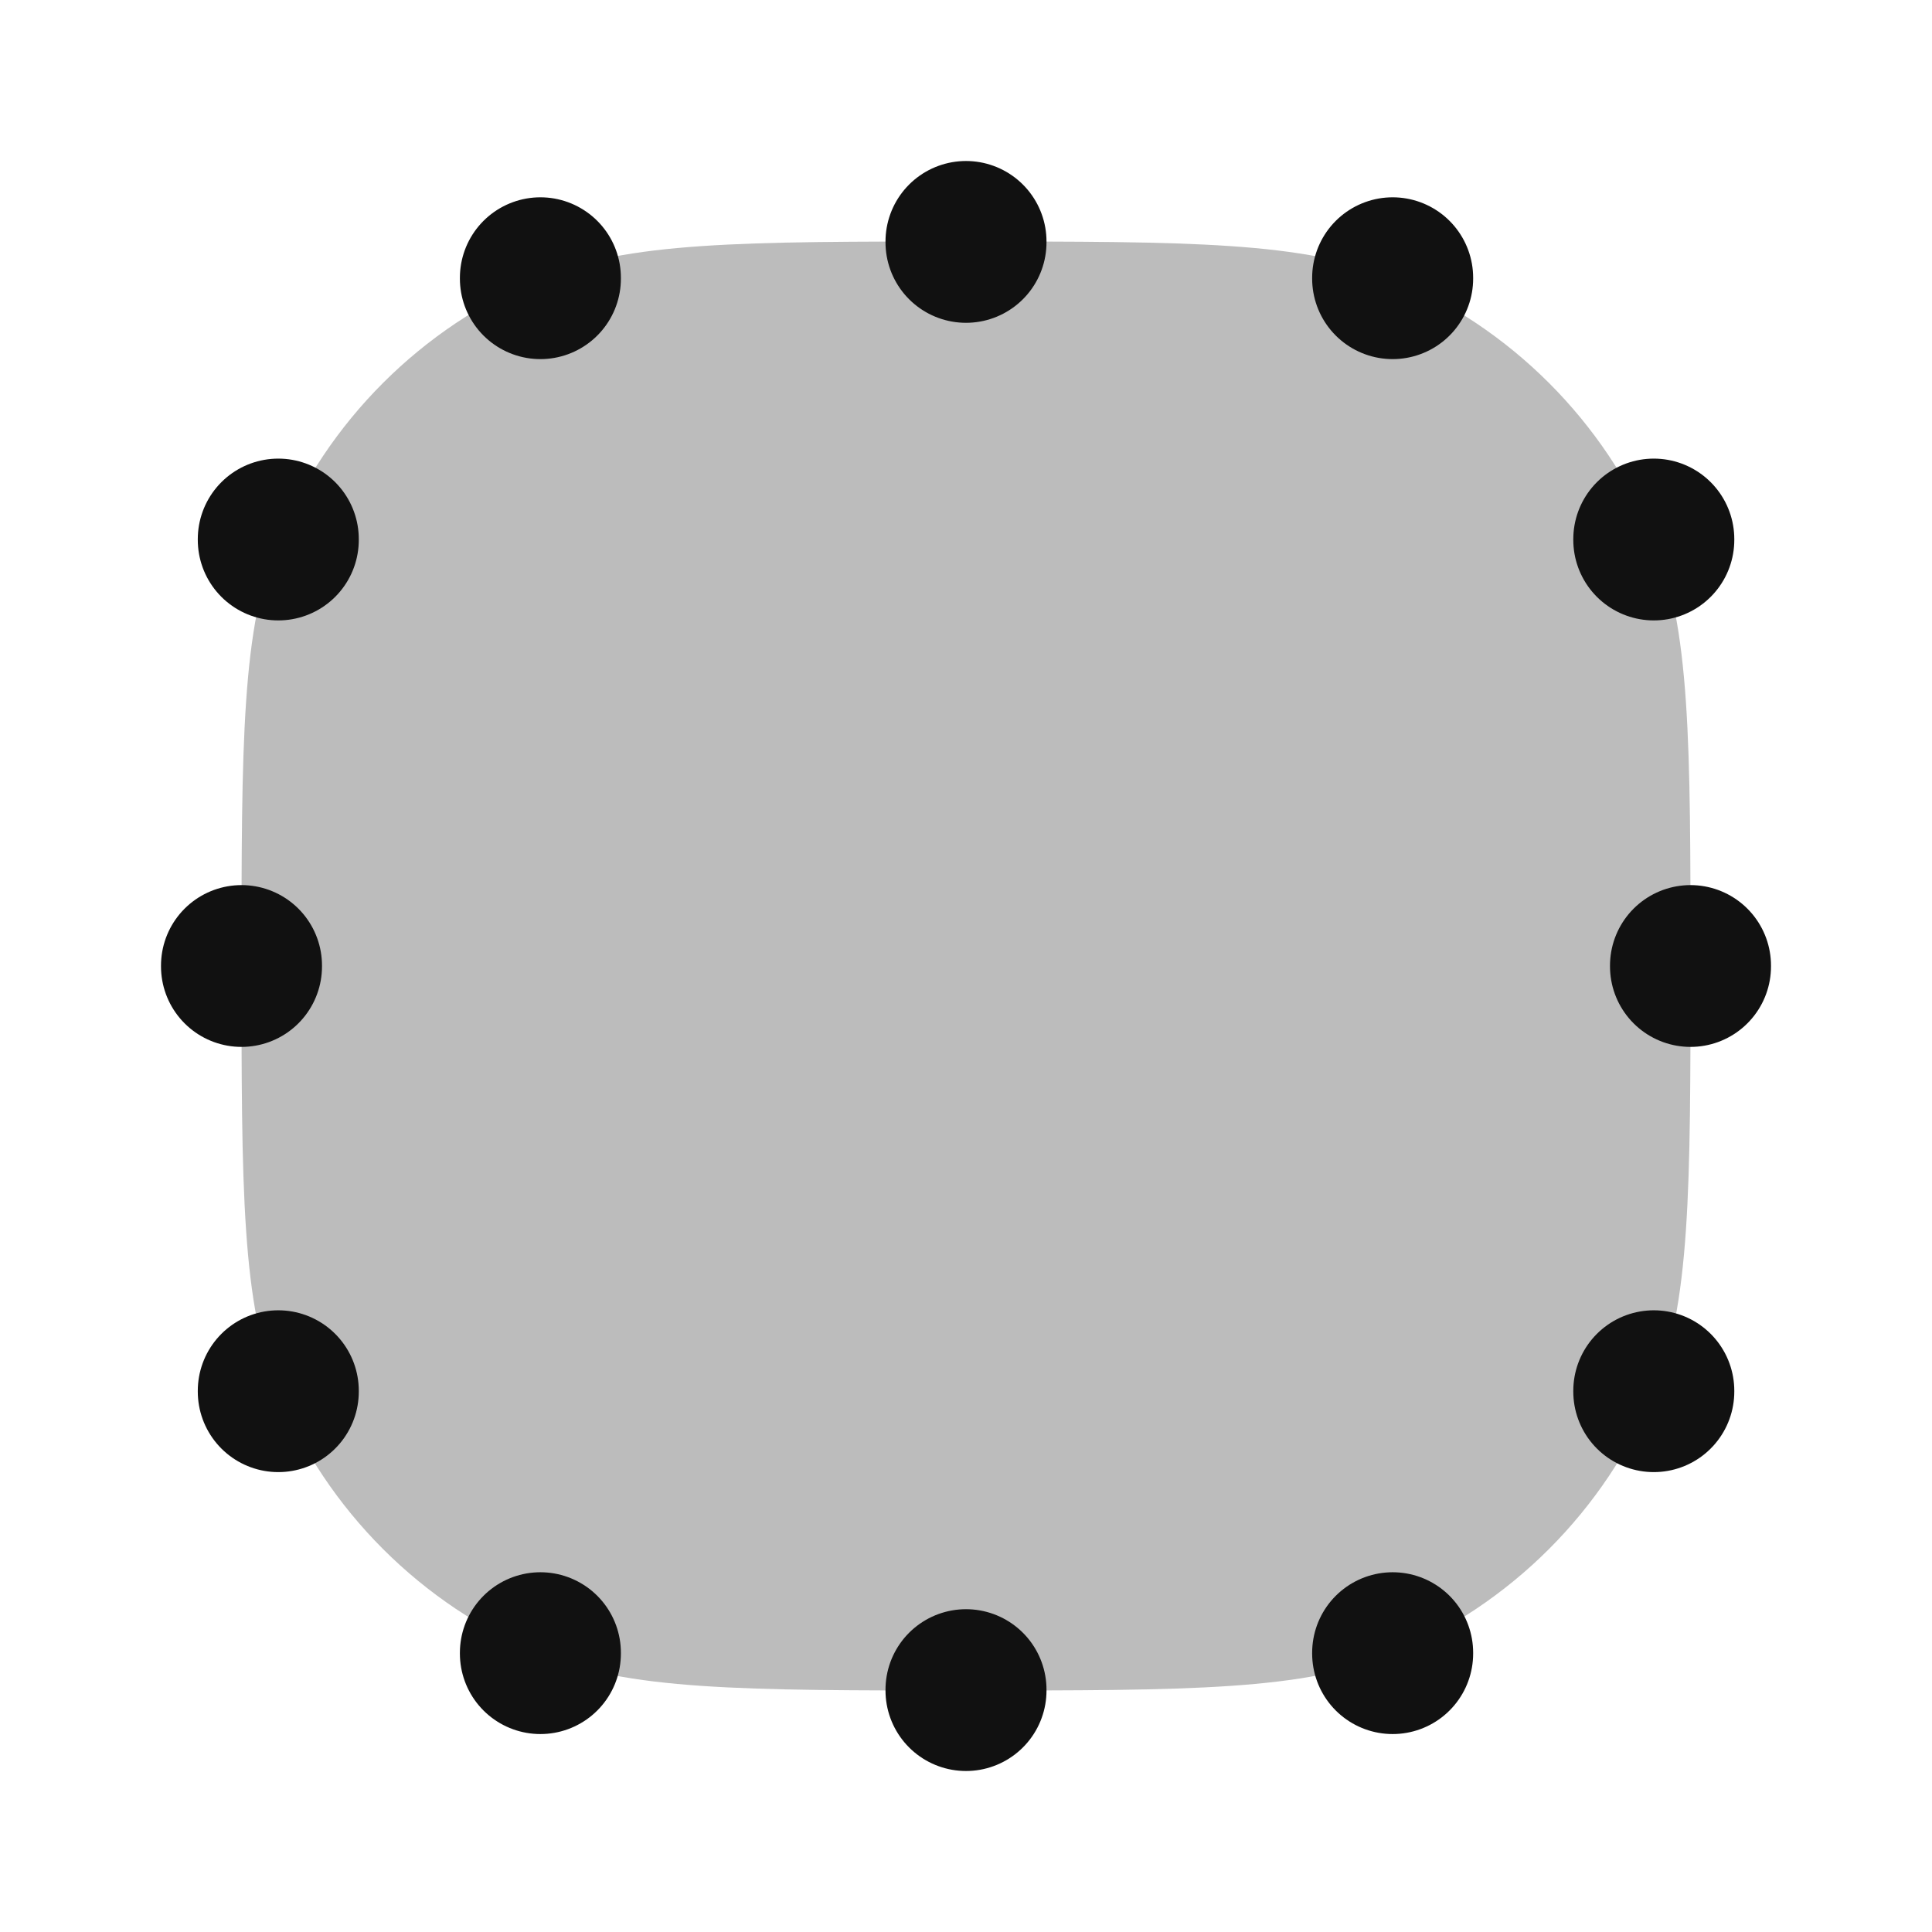 <svg width="24" height="24" viewBox="0 0 24 24" fill="none" xmlns="http://www.w3.org/2000/svg">
<path opacity="0.28" d="M3 12C3 9.204 3 7.807 3.457 6.704C4.066 5.234 5.234 4.066 6.704 3.457C7.807 3 9.204 3 12 3C14.796 3 16.194 3 17.296 3.457C18.766 4.066 19.934 5.234 20.543 6.704C21 7.807 21 9.204 21 12C21 14.796 21 16.194 20.543 17.296C19.934 18.766 18.766 19.934 17.296 20.543C16.194 21 14.796 21 12 21C9.204 21 7.807 21 6.704 20.543C5.234 19.934 4.066 18.766 3.457 17.296C3 16.194 3 14.796 3 12Z" fill="#111111"/>
<path d="M12 3V3.01M12 20.99V21M21 11.995V12.005M3 11.995V12.005M3.457 6.697V6.707M20.544 6.697V6.707M3.457 17.277V17.287M20.544 17.277V17.287M17.3 3.451V3.461M6.713 3.451V3.461M17.3 20.531V20.541M6.713 20.531V20.541" stroke="#111111" stroke-width="2" stroke-linecap="round" stroke-linejoin="round"/>
</svg>
